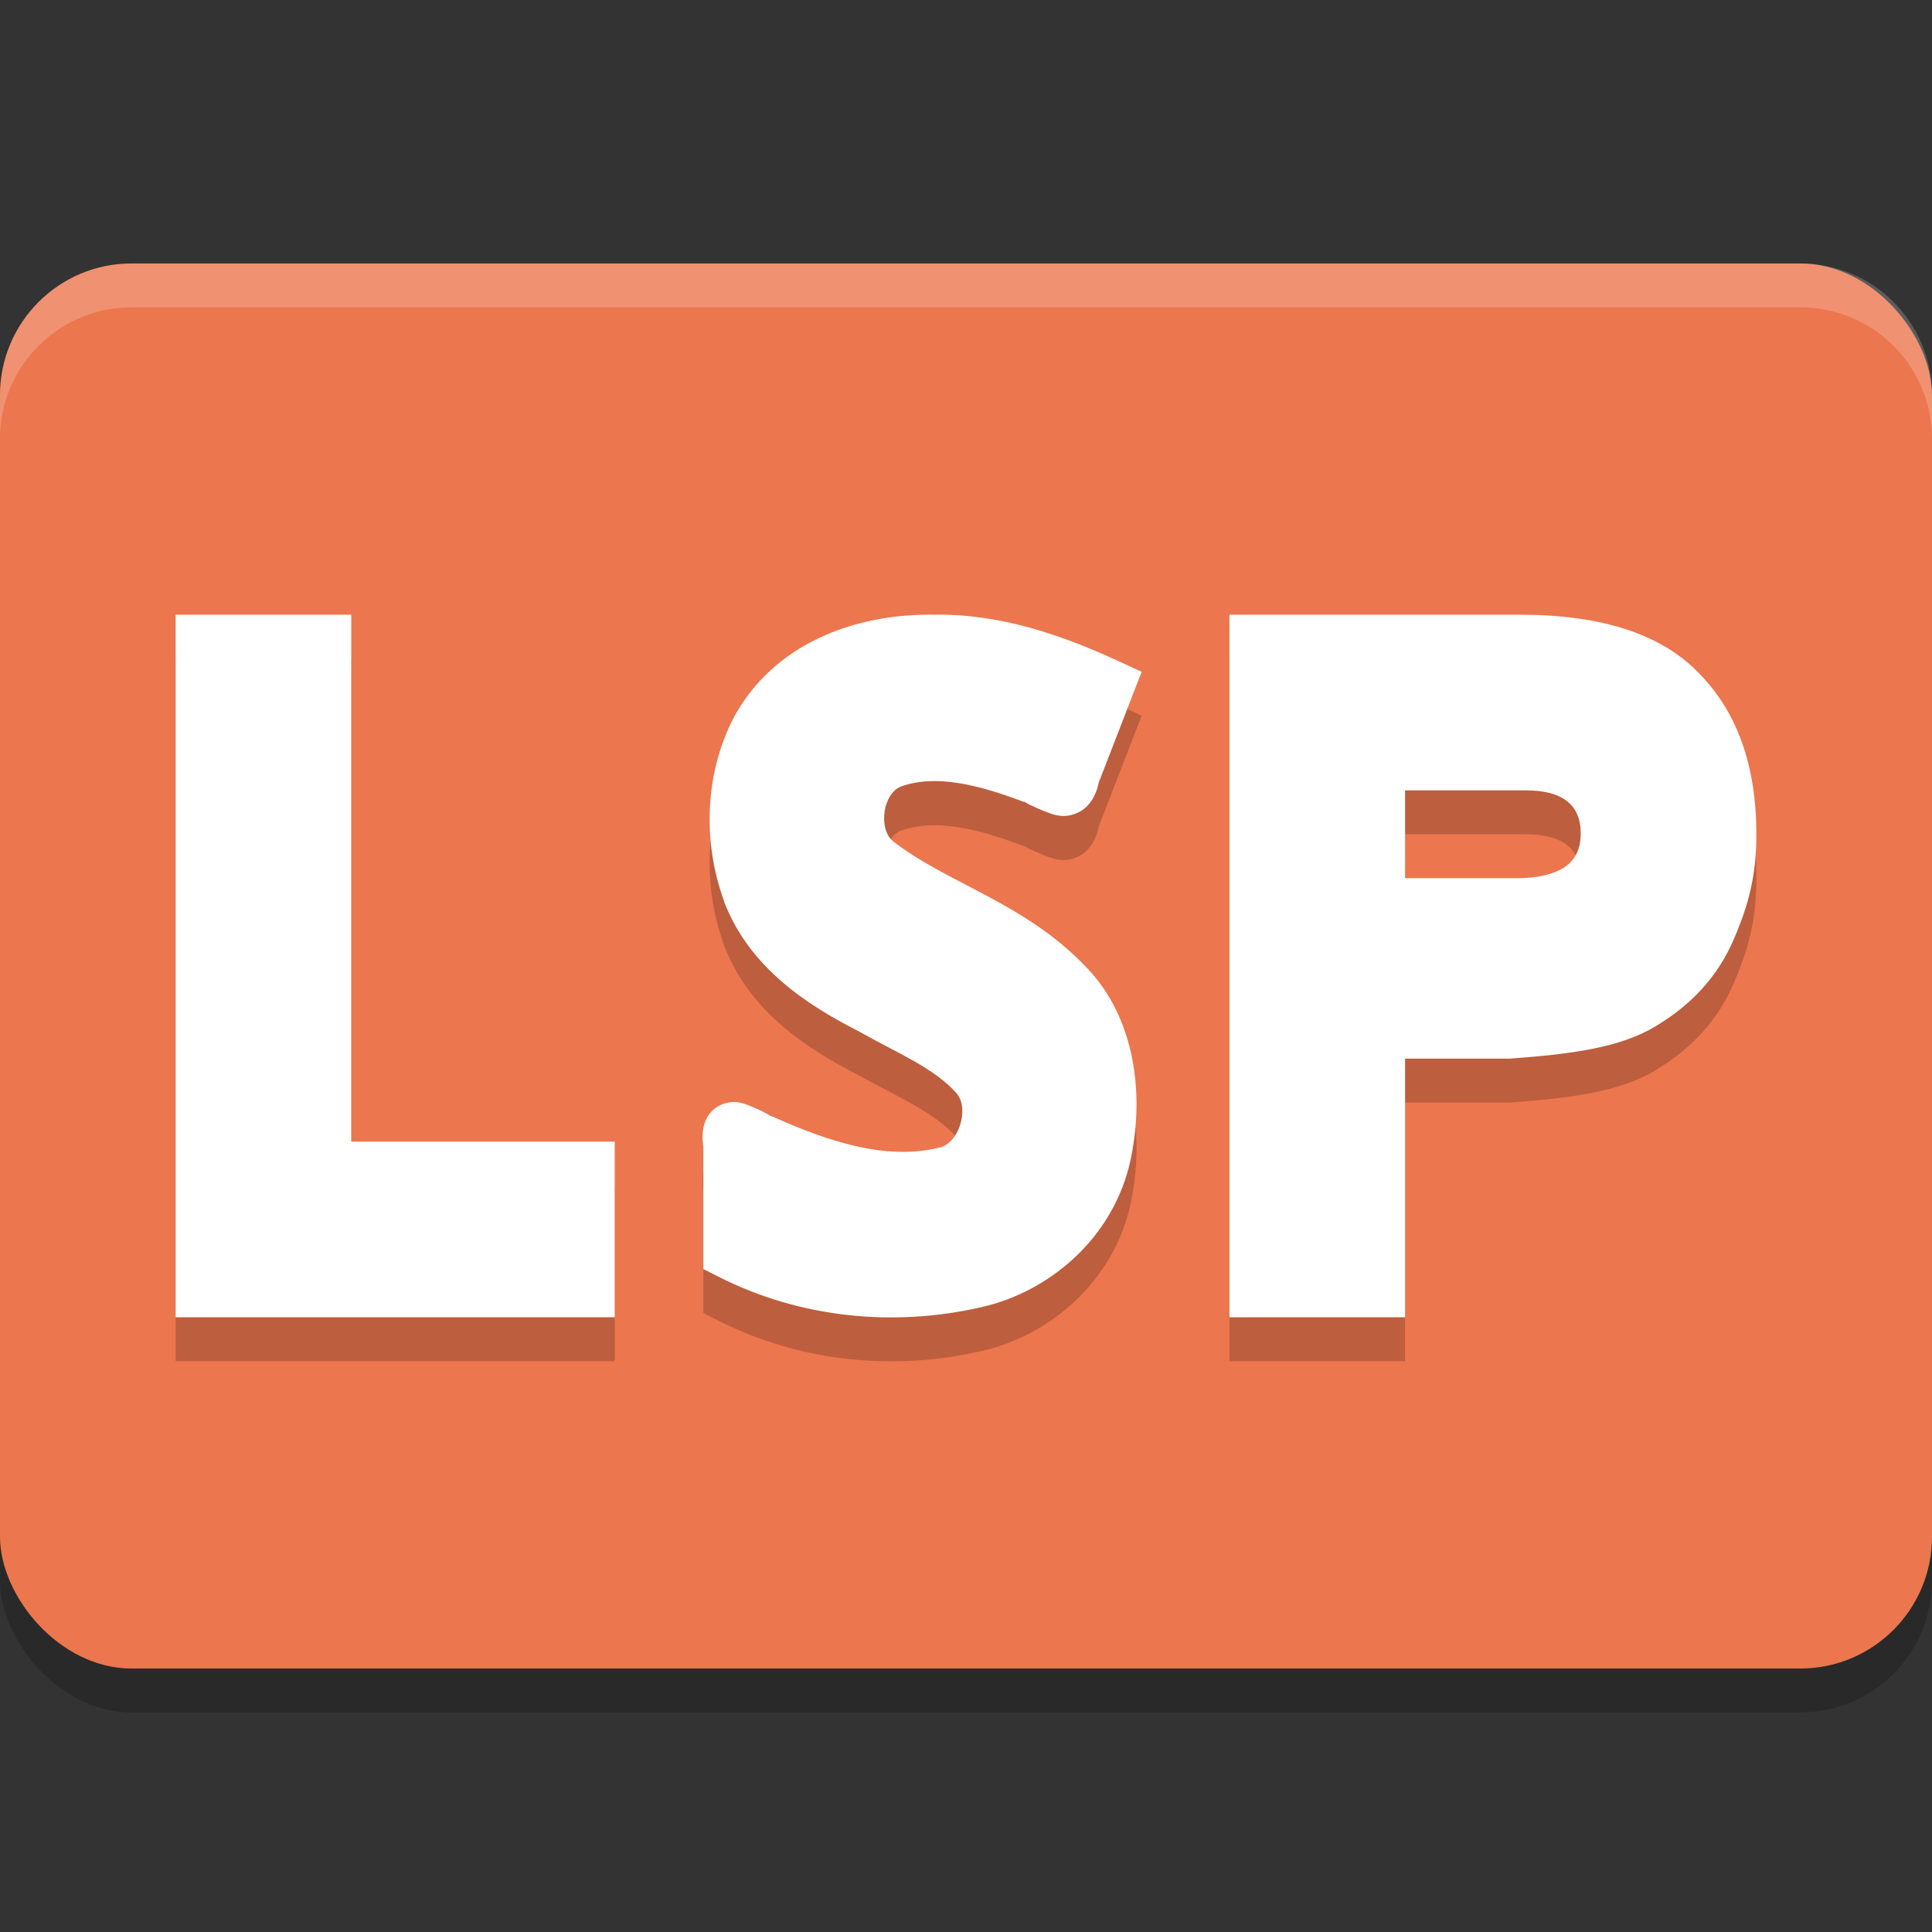 <svg xmlns="http://www.w3.org/2000/svg" width="22" height="22" version="1.1">
 <rect width="100%" height="100%" fill="#333333" stroke="none"/>
 <rect style="opacity:0.2" width="22" height="16" x="0" y="3.5" rx="1.5" ry="1.5"/>
 <rect style="fill:#ec764e" width="22" height="16" x="0" y="3" rx="1.5" ry="1.5"/>
 <path style="opacity:0.2" d="m 2,7.5 v 8 h 5 v -2 H 4 v -6 z m 8.639,0 C 9.821,7.485 8.882,7.773 8.391,8.607 l -0.002,0.002 -0.002,0.004 C 8.023,9.265 7.993,10.075 8.246,10.764 v 0.004 0.002 c 0.294,0.757 0.95,1.177 1.535,1.475 0.439,0.249 0.862,0.417 1.119,0.713 0.14,0.183 0.012,0.568 -0.207,0.611 h -0.004 l -0.006,0.002 C 10.085,13.713 9.438,13.501 8.812,13.221 l -0.018,-0.008 -0.02,-0.006 c 0.005,0.002 -0.115,-0.072 -0.268,-0.127 -0.038,-0.014 -0.082,-0.03 -0.148,-0.031 -0.066,-10e-4 -0.174,0.023 -0.252,0.104 -0.078,0.08 -0.101,0.184 -0.105,0.256 -0.005,0.072 0.003,0.128 0.016,0.188 l -0.008,-0.068 v 1.422 l 0.17,0.086 c 0.93,0.473 2.001,0.577 2.996,0.348 0.819,-0.185 1.566,-0.849 1.719,-1.781 0.13,-0.721 0.008,-1.56 -0.553,-2.115 -0.687,-0.71 -1.568,-0.932 -2.18,-1.412 -0.163,-0.149 -0.106,-0.541 0.1,-0.619 0.401,-0.142 0.886,-0.015 1.363,0.164 l 0.027,0.01 0.027,0.004 c -0.029,-0.005 0.095,0.06 0.252,0.119 0.078,0.03 0.201,0.073 0.354,-0.004 0.153,-0.077 0.219,-0.251 0.234,-0.385 L 12.5,9.441 13,8.15 12.734,8.027 C 12.093,7.732 11.39,7.487 10.639,7.5 Z M 14,7.5 v 8 h 1 0.5 0.5 v -2.945 h 1.189 c 0.701,-0.051 1.258,-0.123 1.664,-0.369 0.412,-0.246 0.707,-0.571 0.883,-0.975 C 19.912,10.808 20,10.471 20,10 20,9.223 19.784,8.613 19.352,8.172 18.926,7.724 18.246,7.5 17.312,7.5 Z m 2,2 h 1.375 C 17.791,9.5 18,9.663 18,9.99 18,10.169 17.935,10.301 17.803,10.383 17.674,10.461 17.497,10.5 17.275,10.5 H 16 Z"/>
 <path style="fill:#ffffff" d="m 2,7 v 8 H 7 V 13 H 4 V 7 Z m 8.639,0 C 9.821,6.985 8.882,7.273 8.391,8.107 l -0.002,0.002 -0.002,0.004 C 8.023,8.765 7.993,9.575 8.246,10.264 v 0.004 0.002 c 0.294,0.757 0.95,1.177 1.535,1.475 0.439,0.249 0.862,0.417 1.119,0.713 0.14,0.183 0.012,0.568 -0.207,0.611 h -0.004 l -0.006,0.002 C 10.085,13.213 9.438,13.001 8.812,12.721 l -0.018,-0.008 -0.02,-0.006 c 0.005,0.002 -0.115,-0.072 -0.268,-0.127 -0.038,-0.014 -0.082,-0.03 -0.148,-0.031 -0.066,-10e-4 -0.174,0.023 -0.252,0.104 -0.078,0.08 -0.101,0.184 -0.105,0.256 -0.005,0.072 0.003,0.128 0.016,0.188 l -0.008,-0.068 v 1.422 l 0.17,0.086 c 0.93,0.473 2.001,0.577 2.996,0.348 0.819,-0.185 1.566,-0.849 1.719,-1.781 C 13.024,12.381 12.903,11.541 12.342,10.986 11.655,10.276 10.774,10.054 10.162,9.574 9.999,9.425 10.056,9.033 10.262,8.955 10.663,8.813 11.147,8.941 11.625,9.119 l 0.027,0.01 0.027,0.004 c -0.029,-0.005 0.095,0.06 0.252,0.119 0.078,0.03 0.201,0.073 0.354,-0.004 0.153,-0.077 0.219,-0.251 0.234,-0.385 L 12.5,8.941 13,7.65 12.734,7.527 C 12.093,7.232 11.39,6.987 10.639,7 Z M 14,7 v 8 h 1 0.5 0.5 v -2.945 h 1.189 c 0.701,-0.051 1.258,-0.123 1.664,-0.369 0.412,-0.246 0.707,-0.571 0.883,-0.975 C 19.912,10.308 20,9.971 20,9.5 20,8.723 19.784,8.113 19.352,7.672 18.926,7.224 18.246,7 17.312,7 Z m 2,2 h 1.375 C 17.791,9 18,9.163 18,9.49 18,9.669 17.935,9.801 17.803,9.883 17.674,9.961 17.497,10 17.275,10 H 16 Z"/>
 <path style="opacity:0.2;fill:#ffffff" d="M 1.5,3 C 0.669,3 0,3.669 0,4.5 V 5 C 0,4.169 0.669,3.5 1.5,3.5 h 19 C 21.331,3.5 22,4.169 22,5 V 4.5 C 22,3.669 21.331,3 20.5,3 Z"/>
</svg>
